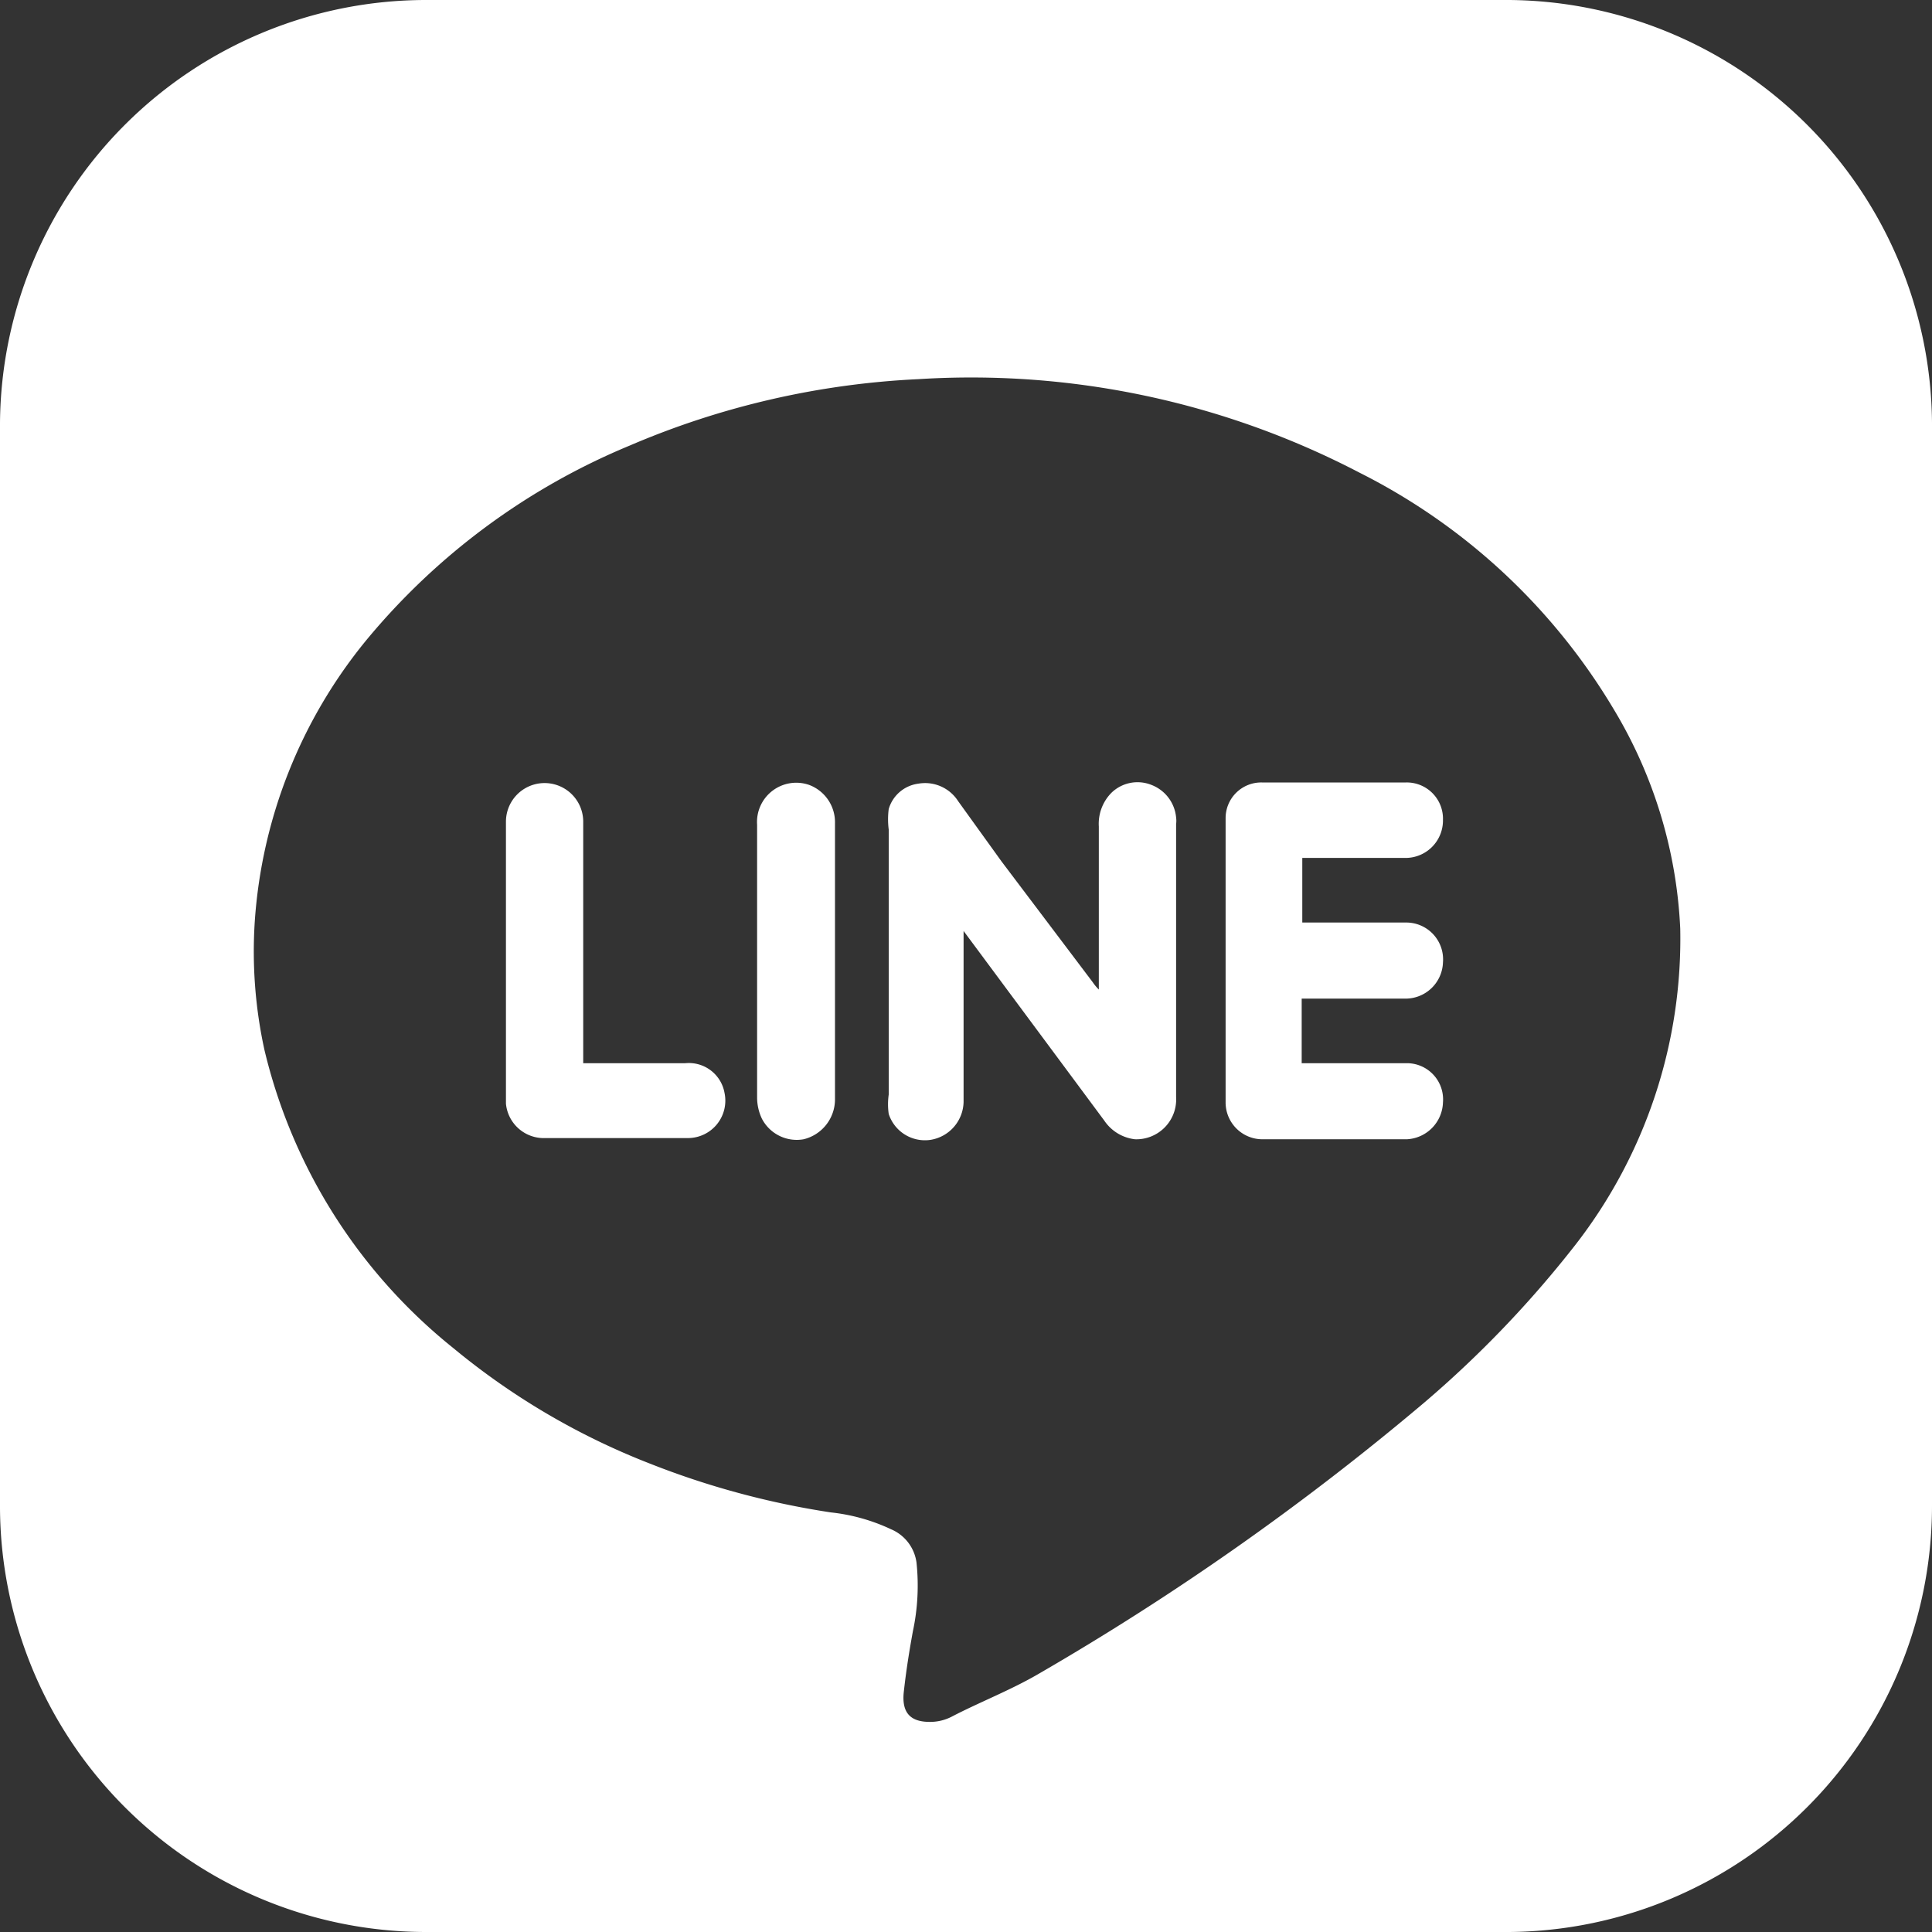 <svg xmlns="http://www.w3.org/2000/svg" viewBox="0 0 32 32"><rect x="0" y="0" width="32" height="32" fill="#333333" stroke="none"/><defs><style>.cls-1{fill:#fff;}</style></defs><title>Asset 5</title><g id="Layer_2" data-name="Layer 2"><g id="PC_TOP"><path class="cls-1" d="M19.07,13a.62.62,0,0,0-.66.13.73.73,0,0,0-.21.56v2.7a.77.77,0,0,1-.1-.12l-1.51-2-.72-1a.65.65,0,0,0-.66-.29.59.59,0,0,0-.49.42,1.32,1.32,0,0,0,0,.34c0,1.46,0,2.93,0,4.39a1.12,1.12,0,0,0,0,.32.63.63,0,0,0,.69.43.65.65,0,0,0,.55-.63c0-.55,0-1.1,0-1.65V15.42l2.33,3.14a.71.71,0,0,0,.51.31.66.66,0,0,0,.68-.7c0-1.51,0-3,0-4.52a.4.4,0,0,0,0-.11A.64.64,0,0,0,19.07,13Z"/><path class="cls-1" d="M25,0H7.05A7.06,7.06,0,0,0,0,7v17.9A7.06,7.06,0,0,0,7.05,32H25a7.06,7.06,0,0,0,7-7.06V7A7.06,7.06,0,0,0,25,0ZM26.1,20.61a17.91,17.91,0,0,1-2.52,2.63,44.23,44.23,0,0,1-6.37,4.48c-.46.27-1,.48-1.44.71a.78.78,0,0,1-.37.09c-.31,0-.47-.14-.43-.5s.09-.67.15-1a3.62,3.62,0,0,0,.06-1.14.7.7,0,0,0-.42-.55,3.12,3.12,0,0,0-1-.28,13.78,13.78,0,0,1-3-.81,11.83,11.83,0,0,1-3.25-1.91,9,9,0,0,1-3.13-4.94,7.63,7.63,0,0,1-.16-2.13A8.22,8.22,0,0,1,6.07,10.6a11.24,11.24,0,0,1,4.36-3.22,13.77,13.77,0,0,1,4.78-1.1,13.91,13.91,0,0,1,7.31,1.55,10.27,10.27,0,0,1,4.21,3.92,7.72,7.72,0,0,1,1.1,3.63A8.26,8.26,0,0,1,26.1,20.61Z"/><path class="cls-1" d="M11.35,17.61H9.66v-4a.64.64,0,1,0-1.28,0v4.56s0,.07,0,.11a.63.63,0,0,0,.6.57h2.42A.62.62,0,0,0,12,18.1.6.6,0,0,0,11.35,17.61Z"/><path class="cls-1" d="M13.4,13a.65.65,0,0,0-.86.66c0,1.51,0,3,0,4.52a.82.82,0,0,0,.08.35.65.65,0,0,0,.69.34.68.68,0,0,0,.52-.65V13.64A.66.66,0,0,0,13.4,13Z"/><path class="cls-1" d="M21.73,14.21h1.56a.62.62,0,0,0,.61-.63.6.6,0,0,0-.61-.62c-.8,0-1.59,0-2.39,0a.59.59,0,0,0-.6.59v4.7a.61.61,0,0,0,.61.62H23.3a.63.63,0,0,0,.6-.61.6.6,0,0,0-.58-.65H21.56V16.54h1.7a.62.62,0,0,0,.64-.6.61.61,0,0,0-.61-.66H21.57V14.21Z"/></g></g></svg>